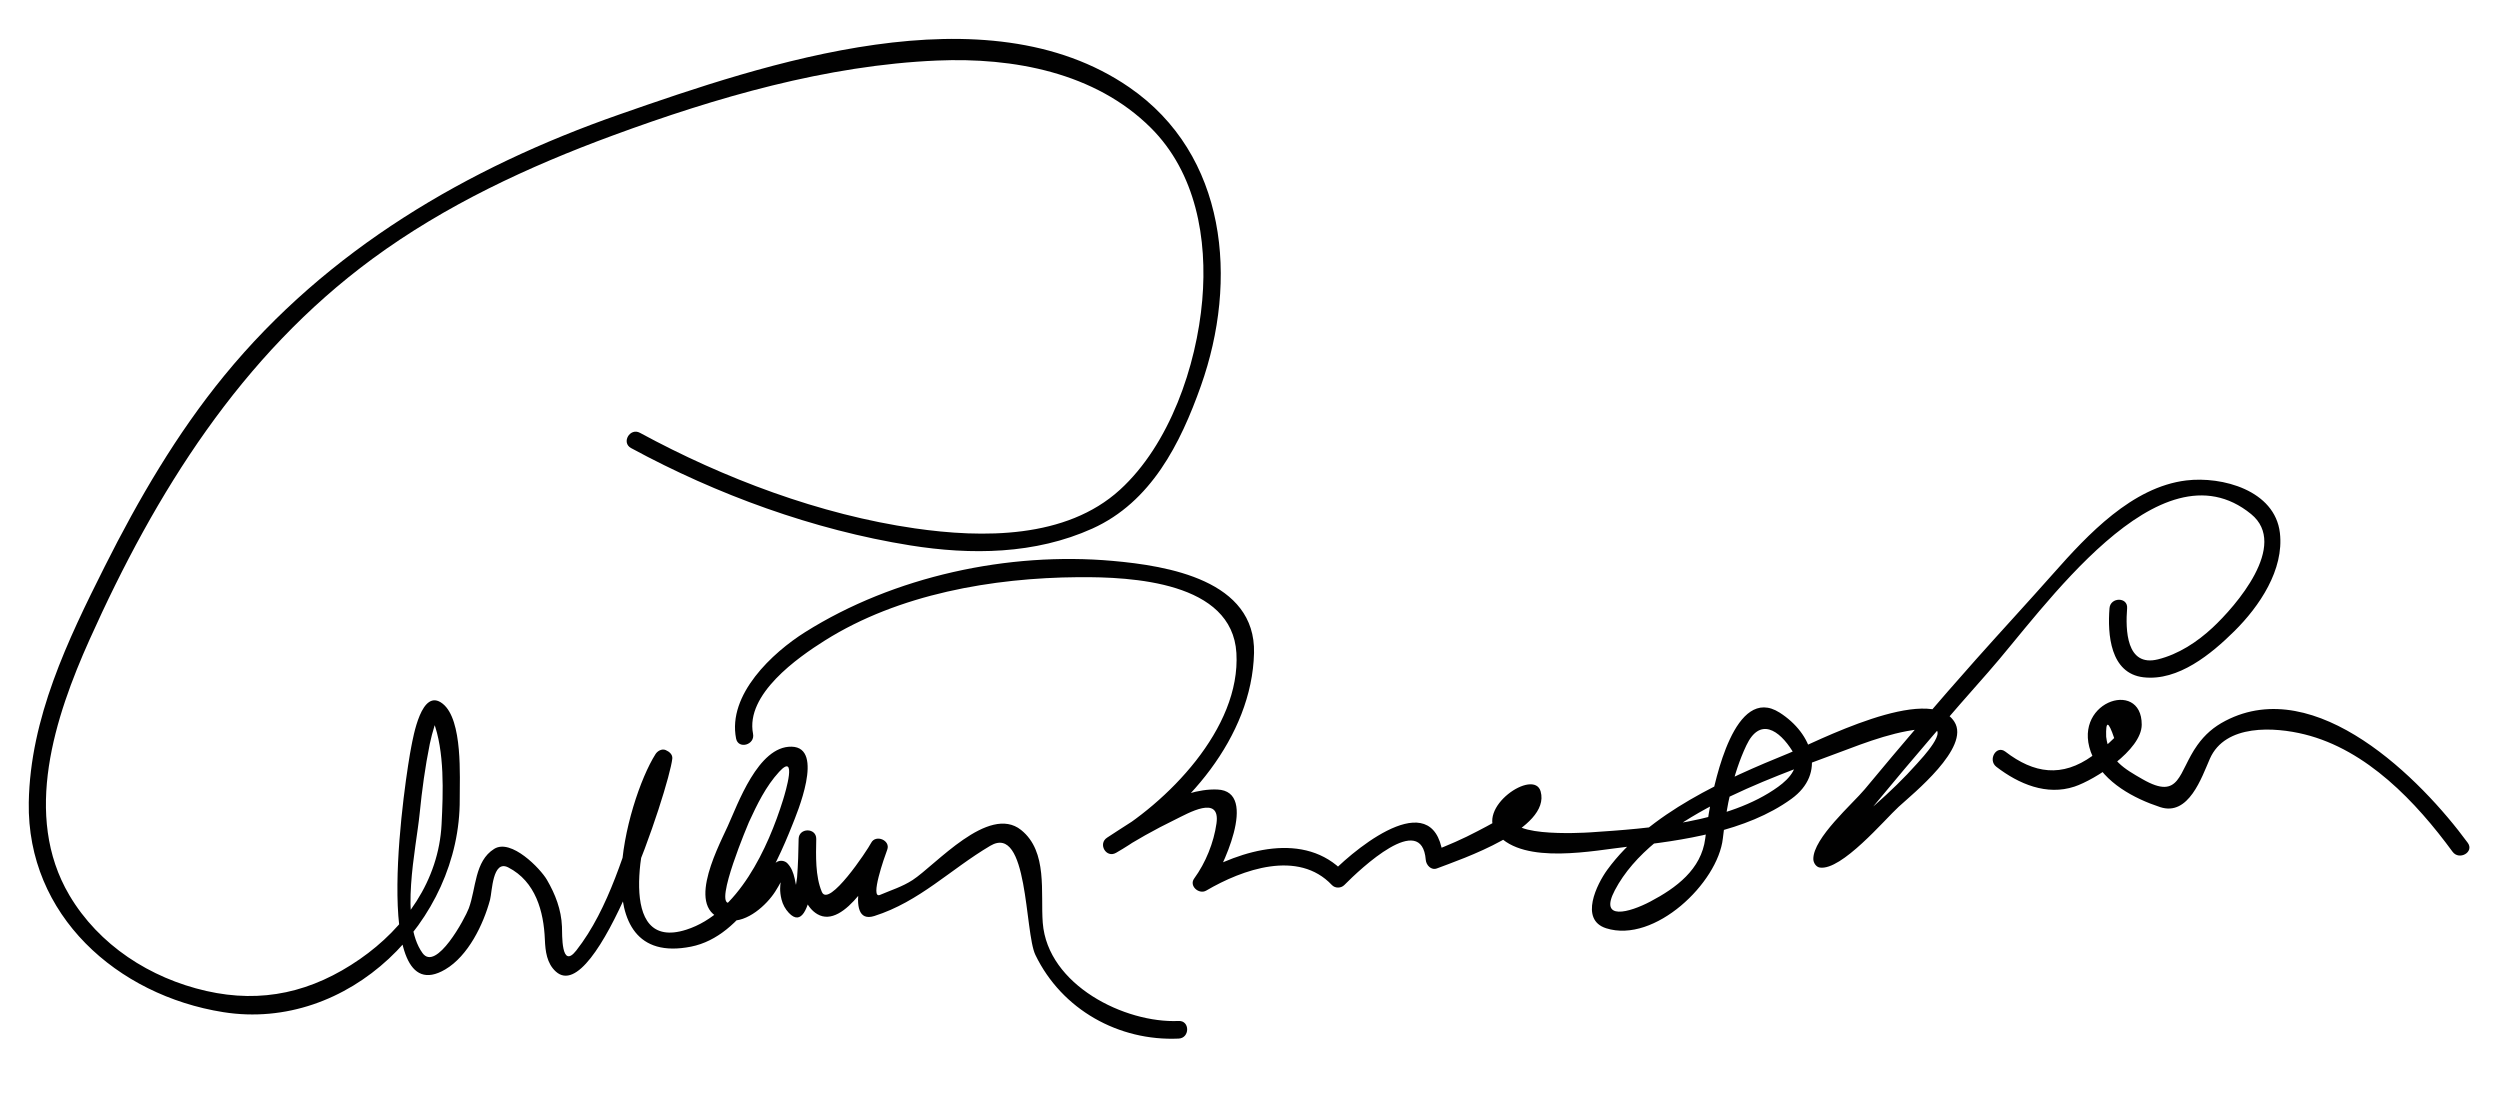 <?xml version="1.0" encoding="UTF-8"?>
<svg version="1.1" xmlns="http://www.w3.org/2000/svg" width="298" height="132" >
<path fill="#010101" d="M75.22,53.407c10.254,5.565,21.755,9.757,33.269,11.602c7.285,1.167,14.903,1.073,21.718-2.002 c7.013-3.165,10.499-10.122,12.942-17.013c4.461-12.58,3.151-27.542-8.551-35.594c-17.109-11.774-43.36-2.833-60.749,3.238 c-18.161,6.341-34.813,16.117-47.103,31.121c-5.692,6.95-10.239,14.758-14.261,22.766C8.058,76.343,3.601,85.603,3.43,95.652 c-0.228,13.464,10.548,22.983,23.168,24.994c14.937,2.38,28.293-10.862,28.202-25.396c-0.016-2.577,0.396-9.446-2.033-11.369 c-2.526-2-3.519,4.03-3.746,5.15c-0.599,2.962-5.146,31.939,4.053,26.526c2.734-1.609,4.548-5.361,5.338-8.298 c0.255-0.948,0.283-4.831,2.173-3.861c3.259,1.673,4.228,5.242,4.364,8.602c0.056,1.381,0.23,2.844,1.313,3.817 c4.838,4.352,13.486-21.839,13.876-25.386c0.055-0.499-0.371-0.846-0.771-1.013c-0.013-0.005-0.026-0.011-0.039-0.017 c-0.438-0.183-0.957,0.123-1.186,0.483c-3.54,5.569-8.755,25.526,4.224,22.958c6.26-1.239,10.025-9.331,12.071-14.488 c0.51-1.286,3.91-9.261-0.078-9.349c-4.003-0.088-6.434,6.917-7.624,9.502c-1.366,2.968-5.318,10.508,0.192,11.214 c2.138,0.274,4.461-1.852,5.477-3.442c1.229-1.928,0.238-1.111,0.752,0.929c0.154,0.61,0.446,1.151,0.873,1.605 c3.032,3.224,3.267-8.719,3.268-8.814c0.017-1.355-2.074-1.353-2.1,0c-0.048,2.511-0.32,7.472,2.235,8.969 c3.228,1.891,7.174-5.402,8.222-7.438c-0.64-0.271-1.279-0.54-1.919-0.81c-0.361,0.963-3.369,9.694,0.491,8.467 c5.386-1.713,9.038-5.545,13.815-8.369c4.552-2.689,4.082,10.318,5.377,13.005c3.153,6.538,9.954,10.301,17.079,9.977 c1.349-0.062,1.354-2.161,0-2.1c-6.409,0.291-15.623-4.273-16.2-11.7c-0.278-3.582,0.632-8.495-2.585-11.068 c-3.867-3.094-10.211,4.202-12.931,5.971c-1.23,0.799-2.55,1.199-3.88,1.768c-1.246,0.533,0.516-4.477,0.859-5.391 c0.42-1.12-1.38-1.858-1.919-0.81c-0.467,0.909-5.057,7.792-5.877,5.844c-0.79-1.878-0.705-4.298-0.667-6.313c-0.7,0-1.4,0-2.1,0 c-0.02,1.537-0.068,3.057-0.185,4.59c-0.083,0.563-0.167,1.126-0.25,1.688c-0.383,0.774-0.244,0.898,0.418,0.372 c-0.454-1.28-0.344-2.713-1.316-3.736c-0.319-0.336-0.878-0.405-1.272-0.164c-2.344,1.431-2.179,4.407-5.665,4.873 c-1.868,0.249,2.355-9.648,2.341-9.618c0.973-2.113,2.017-4.277,3.604-6.003c2.18-2.37,0.768,2.373,0.472,3.325 c-1.778,5.724-5.348,13.513-11.537,15.491c-8.484,2.714-5.201-11.264-3.927-14.728c0.443-1.206,0.904-2.405,1.374-3.602 c0.145-0.347,0.289-0.693,0.434-1.04c0.513-0.779-0.057-1.04-1.709-0.782c-0.355,1.566-0.942,3.102-1.454,4.62 c-2.012,5.97-3.915,13.022-7.839,18.02c-1.823,2.322-1.666-1.972-1.701-2.854c-0.083-2.034-0.789-3.853-1.793-5.579 c-0.775-1.334-4.262-4.949-6.286-3.687c-2.347,1.463-2.148,4.723-3.026,7.082c-0.444,1.196-3.887,7.601-5.519,5.335 c-2.758-3.83-0.756-12.422-0.338-16.639c0.275-2.779,0.652-5.55,1.206-8.288c0.146-0.723,0.343-1.431,0.557-2.137 c0.446-1.476-0.327-1.068-0.146-0.594c1.379,3.613,1.182,8.516,0.996,12.29c-0.333,6.736-4.357,12.36-9.739,16.09 c-5.685,3.939-11.658,5.31-18.306,3.798c-6.699-1.523-12.813-5.461-16.331-11.426c-5.595-9.486-1.707-21.268,2.414-30.454 c7.867-17.54,18.035-33.854,33.724-45.396c8.687-6.39,18.575-10.99,28.656-14.701c12.32-4.536,25.488-8.372,38.662-8.93 c9.064-0.384,18.815,1.408,25.458,8.015c5.395,5.367,6.766,13.254,6.134,20.55c-0.682,7.868-3.89,17.2-9.813,22.602 c-6.429,5.863-16.394,5.76-24.449,4.598c-11.31-1.631-22.736-5.946-32.767-11.39C75.09,50.947,74.03,52.761,75.22,53.407 L75.22,53.407 M89.763,87.471c-0.929-4.713,5.336-9.095,8.562-11.124c8.798-5.534,19.989-7.47,30.221-7.548 c6.412-0.049,18.33,0.55,18.833,9.037c0.534,9.02-8.288,17.92-15.408,22.008c0.353,0.604,0.707,1.208,1.06,1.813 c2.271-1.463,4.633-2.787,7.063-3.969c1.495-0.727,5.398-3.022,4.911,0.458c-0.322,2.299-1.291,4.695-2.66,6.574 c-0.644,0.885,0.581,1.938,1.437,1.437c4.348-2.547,10.983-4.898,14.978-0.664c0.391,0.415,1.091,0.398,1.484,0 c1.96-1.98,9.237-8.845,9.708-2.992c0.05,0.62,0.644,1.273,1.329,1.013c2.894-1.102,13.597-4.694,12.367-9.166 c-0.779-2.834-7.89,1.977-5.149,5.113c3.206,3.669,11.501,1.909,15.606,1.455c6.437-0.713,14.042-1.789,19.426-5.688 c4.199-3.041,2.529-7.786-1.402-10.288c-5.344-3.399-7.7,8.179-8.241,10.925c-0.266,1.352-0.452,2.717-0.623,4.083 c-0.464,3.69-3.484,5.905-6.554,7.521c-2.458,1.295-6.168,2.352-4.221-1.354c4.533-8.629,18.256-13.244,26.541-16.352 c3.485-1.308,7.36-2.846,11.135-2.927c2.32-0.05-1.112,3.576-1.659,4.19c-3.076,3.462-6.728,6.464-10.326,9.361 c-0.448,0.36-0.893,0.732-1.362,1.064c0.691,1.321,1.212,1.627,1.562,0.917c0.201-0.317,0.434-0.617,0.656-0.92 c1.488-2.021,3.121-3.943,4.72-5.877c4.32-5.225,8.742-10.371,13.237-15.447c6.541-7.389,20.392-27.781,31.339-18.846 c4.525,3.693-1.842,10.975-4.593,13.538c-1.833,1.708-4.06,3.168-6.509,3.778c-3.793,0.945-3.879-3.538-3.679-6.096 c0.106-1.352-1.995-1.341-2.1,0c-0.243,3.104,0.073,7.771,4.048,8.234c4.145,0.484,8.098-2.789,10.838-5.501 c2.982-2.953,5.939-7.315,5.426-11.711c-0.595-5.084-6.899-6.768-11.16-6.253c-6.453,0.781-11.755,6.471-15.807,11.048 c-3.071,3.47-6.209,6.86-9.289,10.322c-4.506,5.066-8.905,10.231-13.237,15.448c-1.418,1.707-6.146,5.81-6.123,8.313 c0.004,0.426,0.313,0.942,0.771,1.013c2.59,0.398,7.73-5.71,9.406-7.247c1.687-1.546,8.577-7.076,6.64-10.127 c-2.99-4.711-16.783,2.544-19.757,3.754c-7.471,3.041-16.682,7.107-21.62,13.889c-1.22,1.674-3.365,5.946-0.125,6.971 c5.774,1.826,13.307-5.411,13.901-10.706c0.421-3.75,1.184-7.676,2.804-11.102c1.597-3.373,3.904-1.861,5.499,0.702 c1.081,1.737-0.361,3.263-1.703,4.234c-5.922,4.289-15.362,4.973-22.385,5.436c-0.856,0.057-11.609,0.705-8.804-2.666 c1.368-1.643,0.103-0.605-0.503-0.049c-1.169,1.074-2.744,1.829-4.138,2.569c-1.74,0.923-3.571,1.716-5.412,2.416 c0.443,0.338,0.887,0.675,1.329,1.013c-0.734-9.141-9.917-1.904-13.292,1.508c0.495,0,0.989,0,1.484,0 c-4.71-4.994-12.299-2.725-17.522,0.336c0.479,0.479,0.958,0.957,1.437,1.437c1.428-1.961,5.998-11.464,0.952-11.669 c-4.512-0.185-9.509,3.393-13.138,5.732c-1.133,0.729-0.122,2.491,1.06,1.813c8.303-4.766,16.208-13.79,16.448-23.82 c0.208-8.684-10.29-10.396-16.863-10.979c-12.436-1.105-26.064,1.836-36.643,8.49c-3.892,2.447-9.269,7.437-8.234,12.683 C88,89.357,90.023,88.793,89.763,87.471L89.763,87.471 M237.97,91.406c2.667,2.049,5.994,3.46,9.31,2.356c2.408-0.802,7.999-4.334,8.013-7.376 c0.025-5.629-8.745-2.607-5.839,3.814c1.4,3.095,4.907,4.979,8.037,6.008c3.4,1.119,4.946-3.541,5.925-5.767 c1.833-4.169,7.725-3.789,11.286-2.905c7.432,1.843,13.292,8.057,17.643,13.993c0.791,1.08,2.615,0.034,1.813-1.061 c-5.558-7.584-18.071-20.175-28.884-14.549c-1.396,0.726-2.444,1.632-3.355,2.907c-2.286,3.2-1.998,6.654-6.523,4.059 c-2.165-1.243-4.021-2.282-4.342-5.063c-0.059-1.961,0.26-1.91,0.956,0.153c-0.792,0.792-1.656,1.499-2.593,2.121 c-3.63,2.614-6.971,2.119-10.385-0.504C237.956,88.769,236.912,90.594,237.97,91.406L237.97,91.406z"/>
</svg>